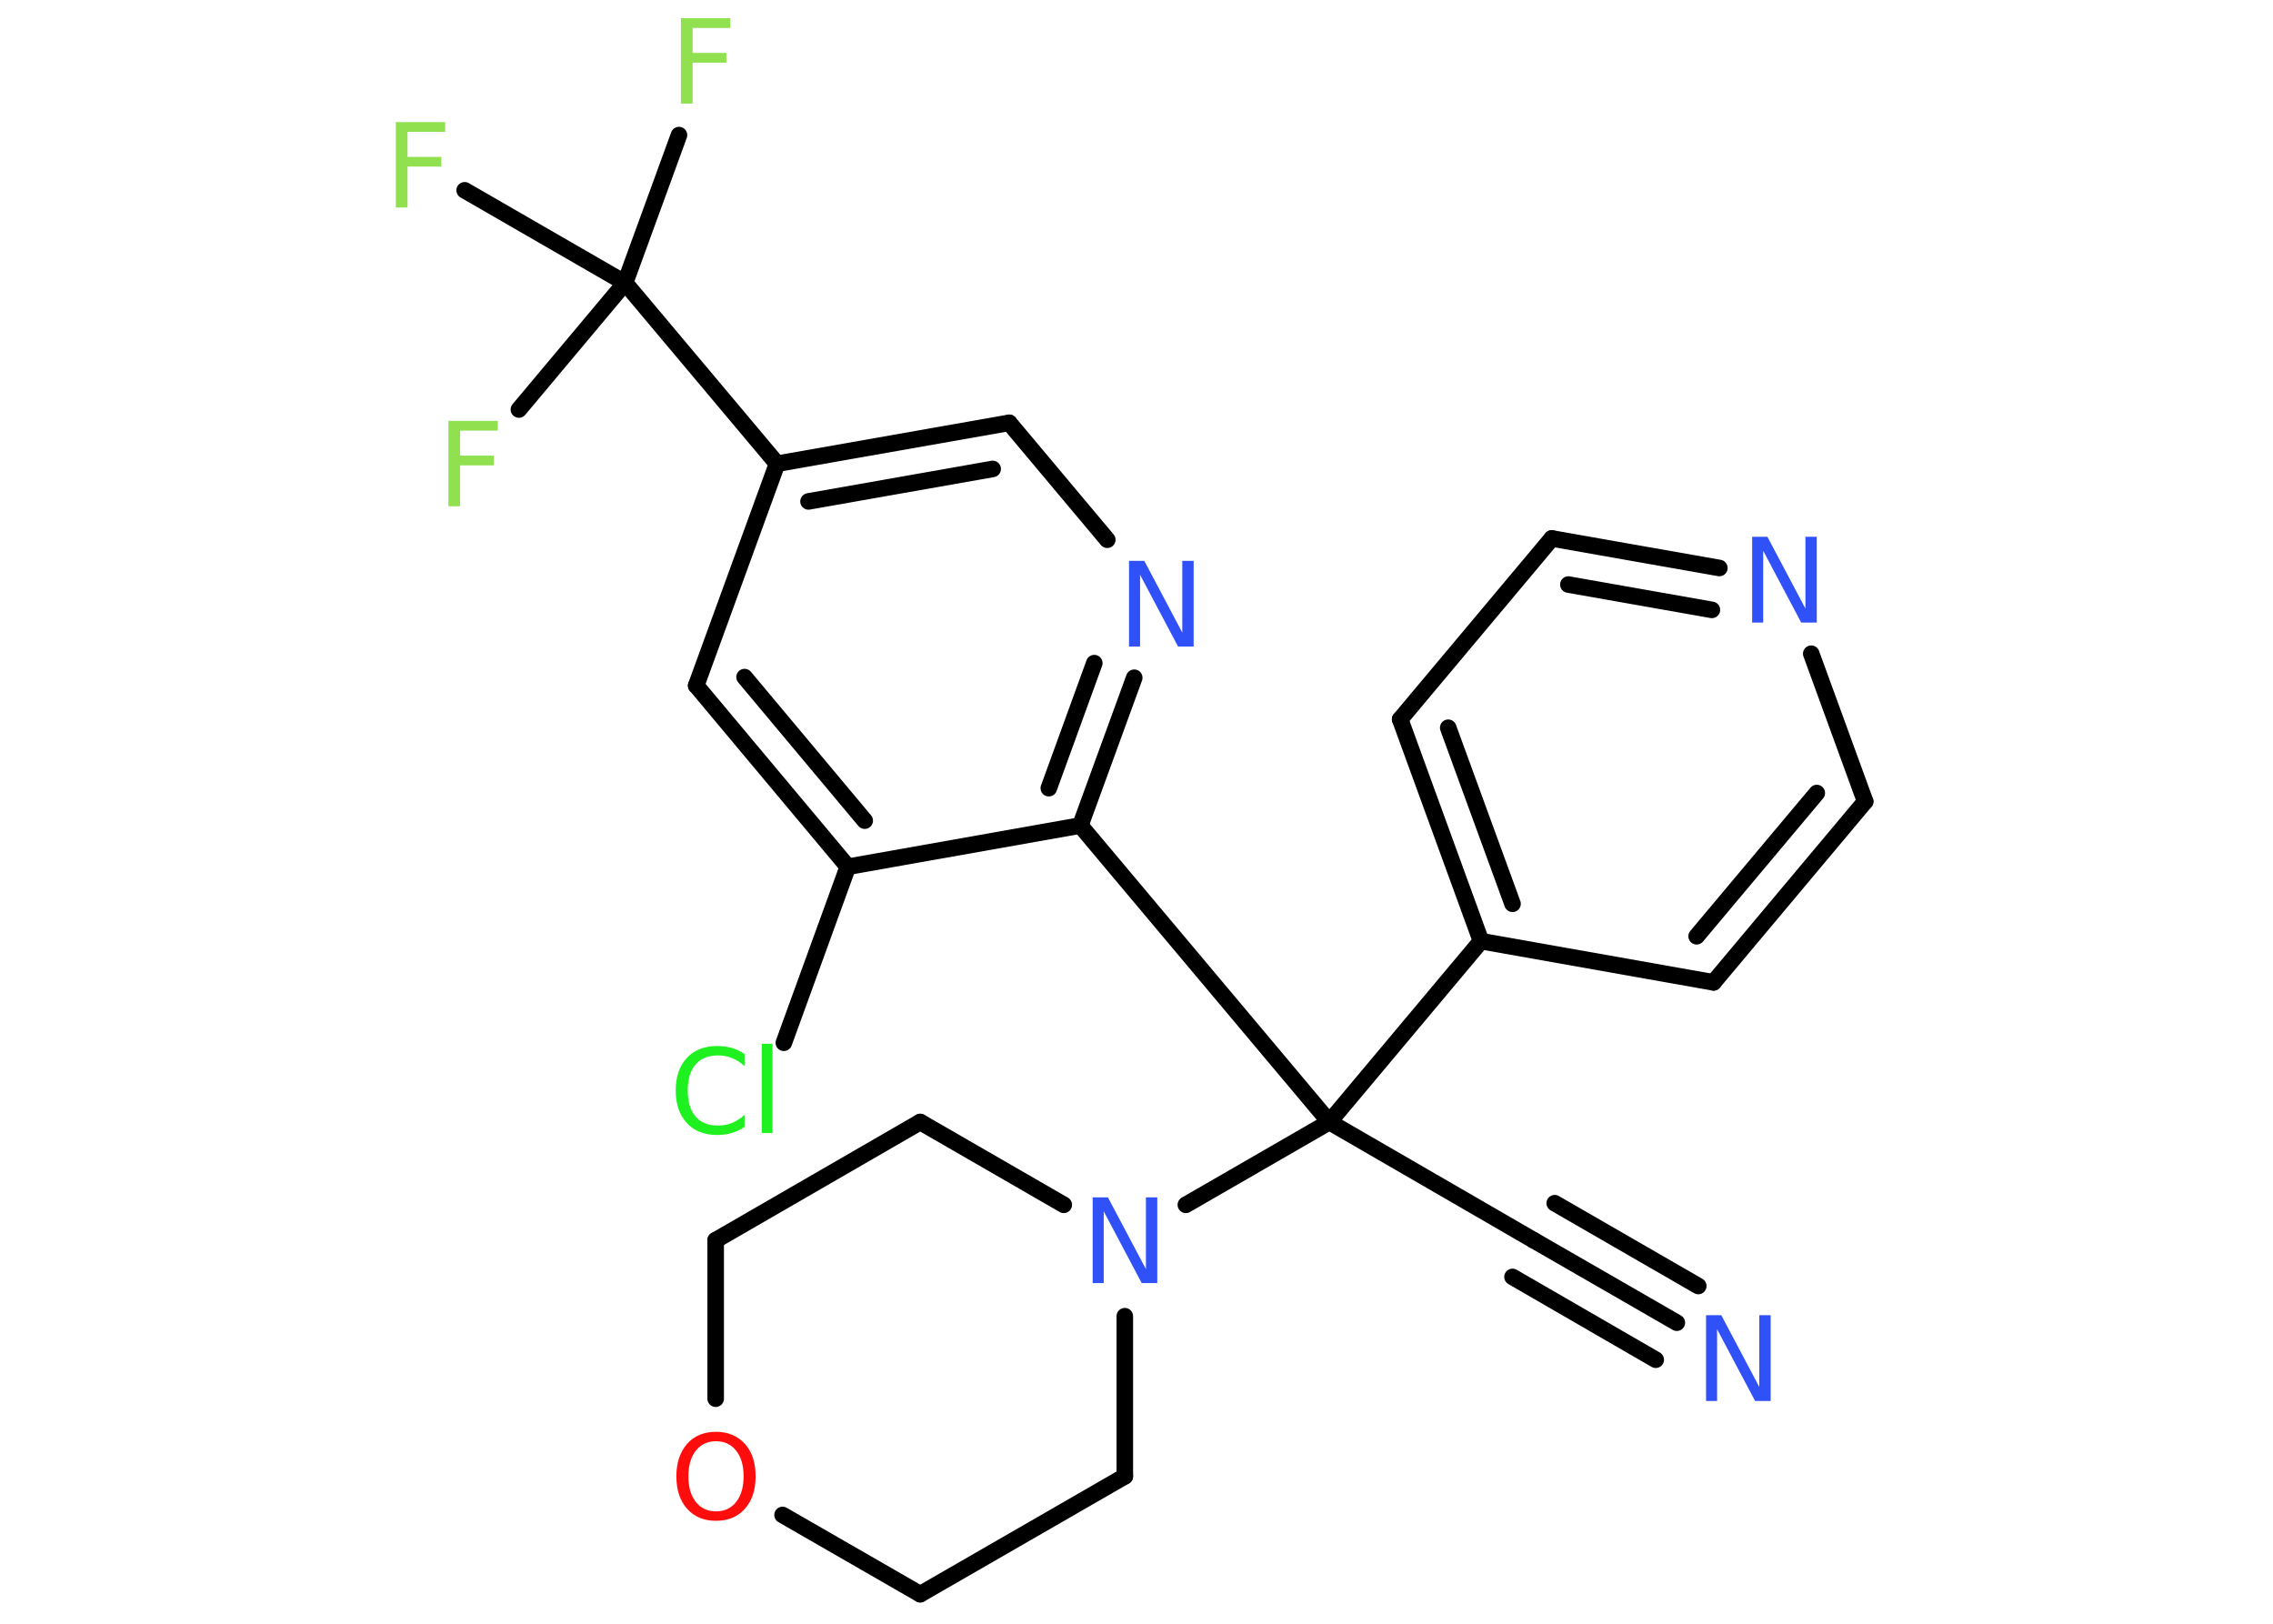 <?xml version='1.0' encoding='UTF-8'?>
<!DOCTYPE svg PUBLIC "-//W3C//DTD SVG 1.1//EN" "http://www.w3.org/Graphics/SVG/1.1/DTD/svg11.dtd">
<svg version='1.2' xmlns='http://www.w3.org/2000/svg' xmlns:xlink='http://www.w3.org/1999/xlink' width='70.0mm' height='50.0mm' viewBox='0 0 70.0 50.0'>
  <desc>Generated by the Chemistry Development Kit (http://github.com/cdk)</desc>
  <g stroke-linecap='round' stroke-linejoin='round' stroke='#000000' stroke-width='.51' fill='#3050F8'>
    <rect x='.0' y='.0' width='70.0' height='50.0' fill='#FFFFFF' stroke='none'/>
    <g id='mol1' class='mol'>
      <g id='mol1bnd1' class='bond'>
        <line x1='51.64' y1='40.73' x2='47.23' y2='38.19'/>
        <line x1='50.99' y1='41.87' x2='46.58' y2='39.32'/>
        <line x1='52.3' y1='39.6' x2='47.88' y2='37.05'/>
      </g>
      <line id='mol1bnd2' class='bond' x1='47.23' y1='38.19' x2='40.94' y2='34.55'/>
      <line id='mol1bnd3' class='bond' x1='40.94' y1='34.55' x2='45.61' y2='28.98'/>
      <g id='mol1bnd4' class='bond'>
        <line x1='43.12' y1='22.15' x2='45.61' y2='28.98'/>
        <line x1='44.6' y1='22.41' x2='46.58' y2='27.83'/>
      </g>
      <line id='mol1bnd5' class='bond' x1='43.12' y1='22.15' x2='47.79' y2='16.58'/>
      <g id='mol1bnd6' class='bond'>
        <line x1='52.95' y1='17.49' x2='47.79' y2='16.58'/>
        <line x1='52.72' y1='18.78' x2='48.3' y2='18.0'/>
      </g>
      <line id='mol1bnd7' class='bond' x1='55.78' y1='20.13' x2='57.44' y2='24.68'/>
      <g id='mol1bnd8' class='bond'>
        <line x1='52.77' y1='30.25' x2='57.44' y2='24.68'/>
        <line x1='52.25' y1='28.83' x2='55.95' y2='24.42'/>
      </g>
      <line id='mol1bnd9' class='bond' x1='45.61' y1='28.98' x2='52.77' y2='30.25'/>
      <line id='mol1bnd10' class='bond' x1='40.94' y1='34.55' x2='33.27' y2='25.42'/>
      <g id='mol1bnd11' class='bond'>
        <line x1='33.27' y1='25.42' x2='34.93' y2='20.87'/>
        <line x1='32.3' y1='24.27' x2='33.7' y2='20.42'/>
      </g>
      <line id='mol1bnd12' class='bond' x1='34.1' y1='16.62' x2='31.08' y2='13.02'/>
      <g id='mol1bnd13' class='bond'>
        <line x1='31.08' y1='13.02' x2='23.93' y2='14.28'/>
        <line x1='30.57' y1='14.44' x2='24.9' y2='15.44'/>
      </g>
      <line id='mol1bnd14' class='bond' x1='23.93' y1='14.28' x2='19.25' y2='8.71'/>
      <line id='mol1bnd15' class='bond' x1='19.25' y1='8.71' x2='20.91' y2='4.16'/>
      <line id='mol1bnd16' class='bond' x1='19.25' y1='8.71' x2='14.31' y2='5.86'/>
      <line id='mol1bnd17' class='bond' x1='19.25' y1='8.71' x2='15.98' y2='12.61'/>
      <line id='mol1bnd18' class='bond' x1='23.93' y1='14.28' x2='21.44' y2='21.11'/>
      <g id='mol1bnd19' class='bond'>
        <line x1='21.44' y1='21.11' x2='26.11' y2='26.69'/>
        <line x1='22.93' y1='20.85' x2='26.63' y2='25.27'/>
      </g>
      <line id='mol1bnd20' class='bond' x1='33.27' y1='25.42' x2='26.11' y2='26.69'/>
      <line id='mol1bnd21' class='bond' x1='26.11' y1='26.69' x2='24.14' y2='32.11'/>
      <line id='mol1bnd22' class='bond' x1='40.94' y1='34.55' x2='36.52' y2='37.1'/>
      <line id='mol1bnd23' class='bond' x1='34.64' y1='40.53' x2='34.64' y2='45.46'/>
      <line id='mol1bnd24' class='bond' x1='34.64' y1='45.46' x2='28.34' y2='49.09'/>
      <line id='mol1bnd25' class='bond' x1='28.34' y1='49.09' x2='24.1' y2='46.65'/>
      <line id='mol1bnd26' class='bond' x1='22.04' y1='43.07' x2='22.04' y2='38.19'/>
      <line id='mol1bnd27' class='bond' x1='22.04' y1='38.19' x2='28.34' y2='34.55'/>
      <line id='mol1bnd28' class='bond' x1='32.76' y1='37.1' x2='28.34' y2='34.55'/>
      <path id='mol1atm1' class='atom' d='M52.53 40.5h.48l1.17 2.21v-2.21h.35v2.64h-.48l-1.17 -2.21v2.21h-.34v-2.64z' stroke='none'/>
      <path id='mol1atm7' class='atom' d='M53.95 16.53h.48l1.17 2.21v-2.21h.35v2.64h-.48l-1.17 -2.21v2.21h-.34v-2.64z' stroke='none'/>
      <path id='mol1atm11' class='atom' d='M34.76 17.27h.48l1.17 2.21v-2.21h.35v2.64h-.48l-1.17 -2.21v2.21h-.34v-2.64z' stroke='none'/>
      <path id='mol1atm15' class='atom' d='M20.98 .56h1.51v.3h-1.16v.77h1.04v.3h-1.04v1.26h-.36v-2.64z' stroke='none' fill='#90E050'/>
      <path id='mol1atm16' class='atom' d='M12.2 3.76h1.51v.3h-1.16v.77h1.04v.3h-1.04v1.26h-.36v-2.64z' stroke='none' fill='#90E050'/>
      <path id='mol1atm17' class='atom' d='M13.82 12.96h1.51v.3h-1.16v.77h1.04v.3h-1.04v1.26h-.36v-2.64z' stroke='none' fill='#90E050'/>
      <path id='mol1atm20' class='atom' d='M22.93 32.45v.38q-.18 -.17 -.39 -.25q-.2 -.08 -.43 -.08q-.45 .0 -.69 .28q-.24 .28 -.24 .8q.0 .52 .24 .8q.24 .28 .69 .28q.23 .0 .43 -.08q.2 -.08 .39 -.25v.37q-.19 .13 -.4 .19q-.21 .06 -.44 .06q-.6 .0 -.94 -.37q-.34 -.37 -.34 -1.0q.0 -.64 .34 -1.0q.34 -.37 .94 -.37q.23 .0 .45 .06q.21 .06 .39 .19zM23.46 32.14h.33v2.75h-.33v-2.75z' stroke='none' fill='#1FF01F'/>
      <path id='mol1atm21' class='atom' d='M33.64 36.87h.48l1.17 2.21v-2.21h.35v2.64h-.48l-1.17 -2.21v2.21h-.34v-2.64z' stroke='none'/>
      <path id='mol1atm24' class='atom' d='M22.05 44.38q-.39 .0 -.62 .29q-.23 .29 -.23 .79q.0 .5 .23 .79q.23 .29 .62 .29q.39 .0 .62 -.29q.23 -.29 .23 -.79q.0 -.5 -.23 -.79q-.23 -.29 -.62 -.29zM22.05 44.09q.55 .0 .89 .37q.33 .37 .33 1.0q.0 .63 -.33 1.0q-.33 .37 -.89 .37q-.56 .0 -.89 -.37q-.33 -.37 -.33 -1.0q.0 -.62 .33 -1.0q.33 -.37 .89 -.37z' stroke='none' fill='#FF0D0D'/>
    </g>
  </g>
</svg>
